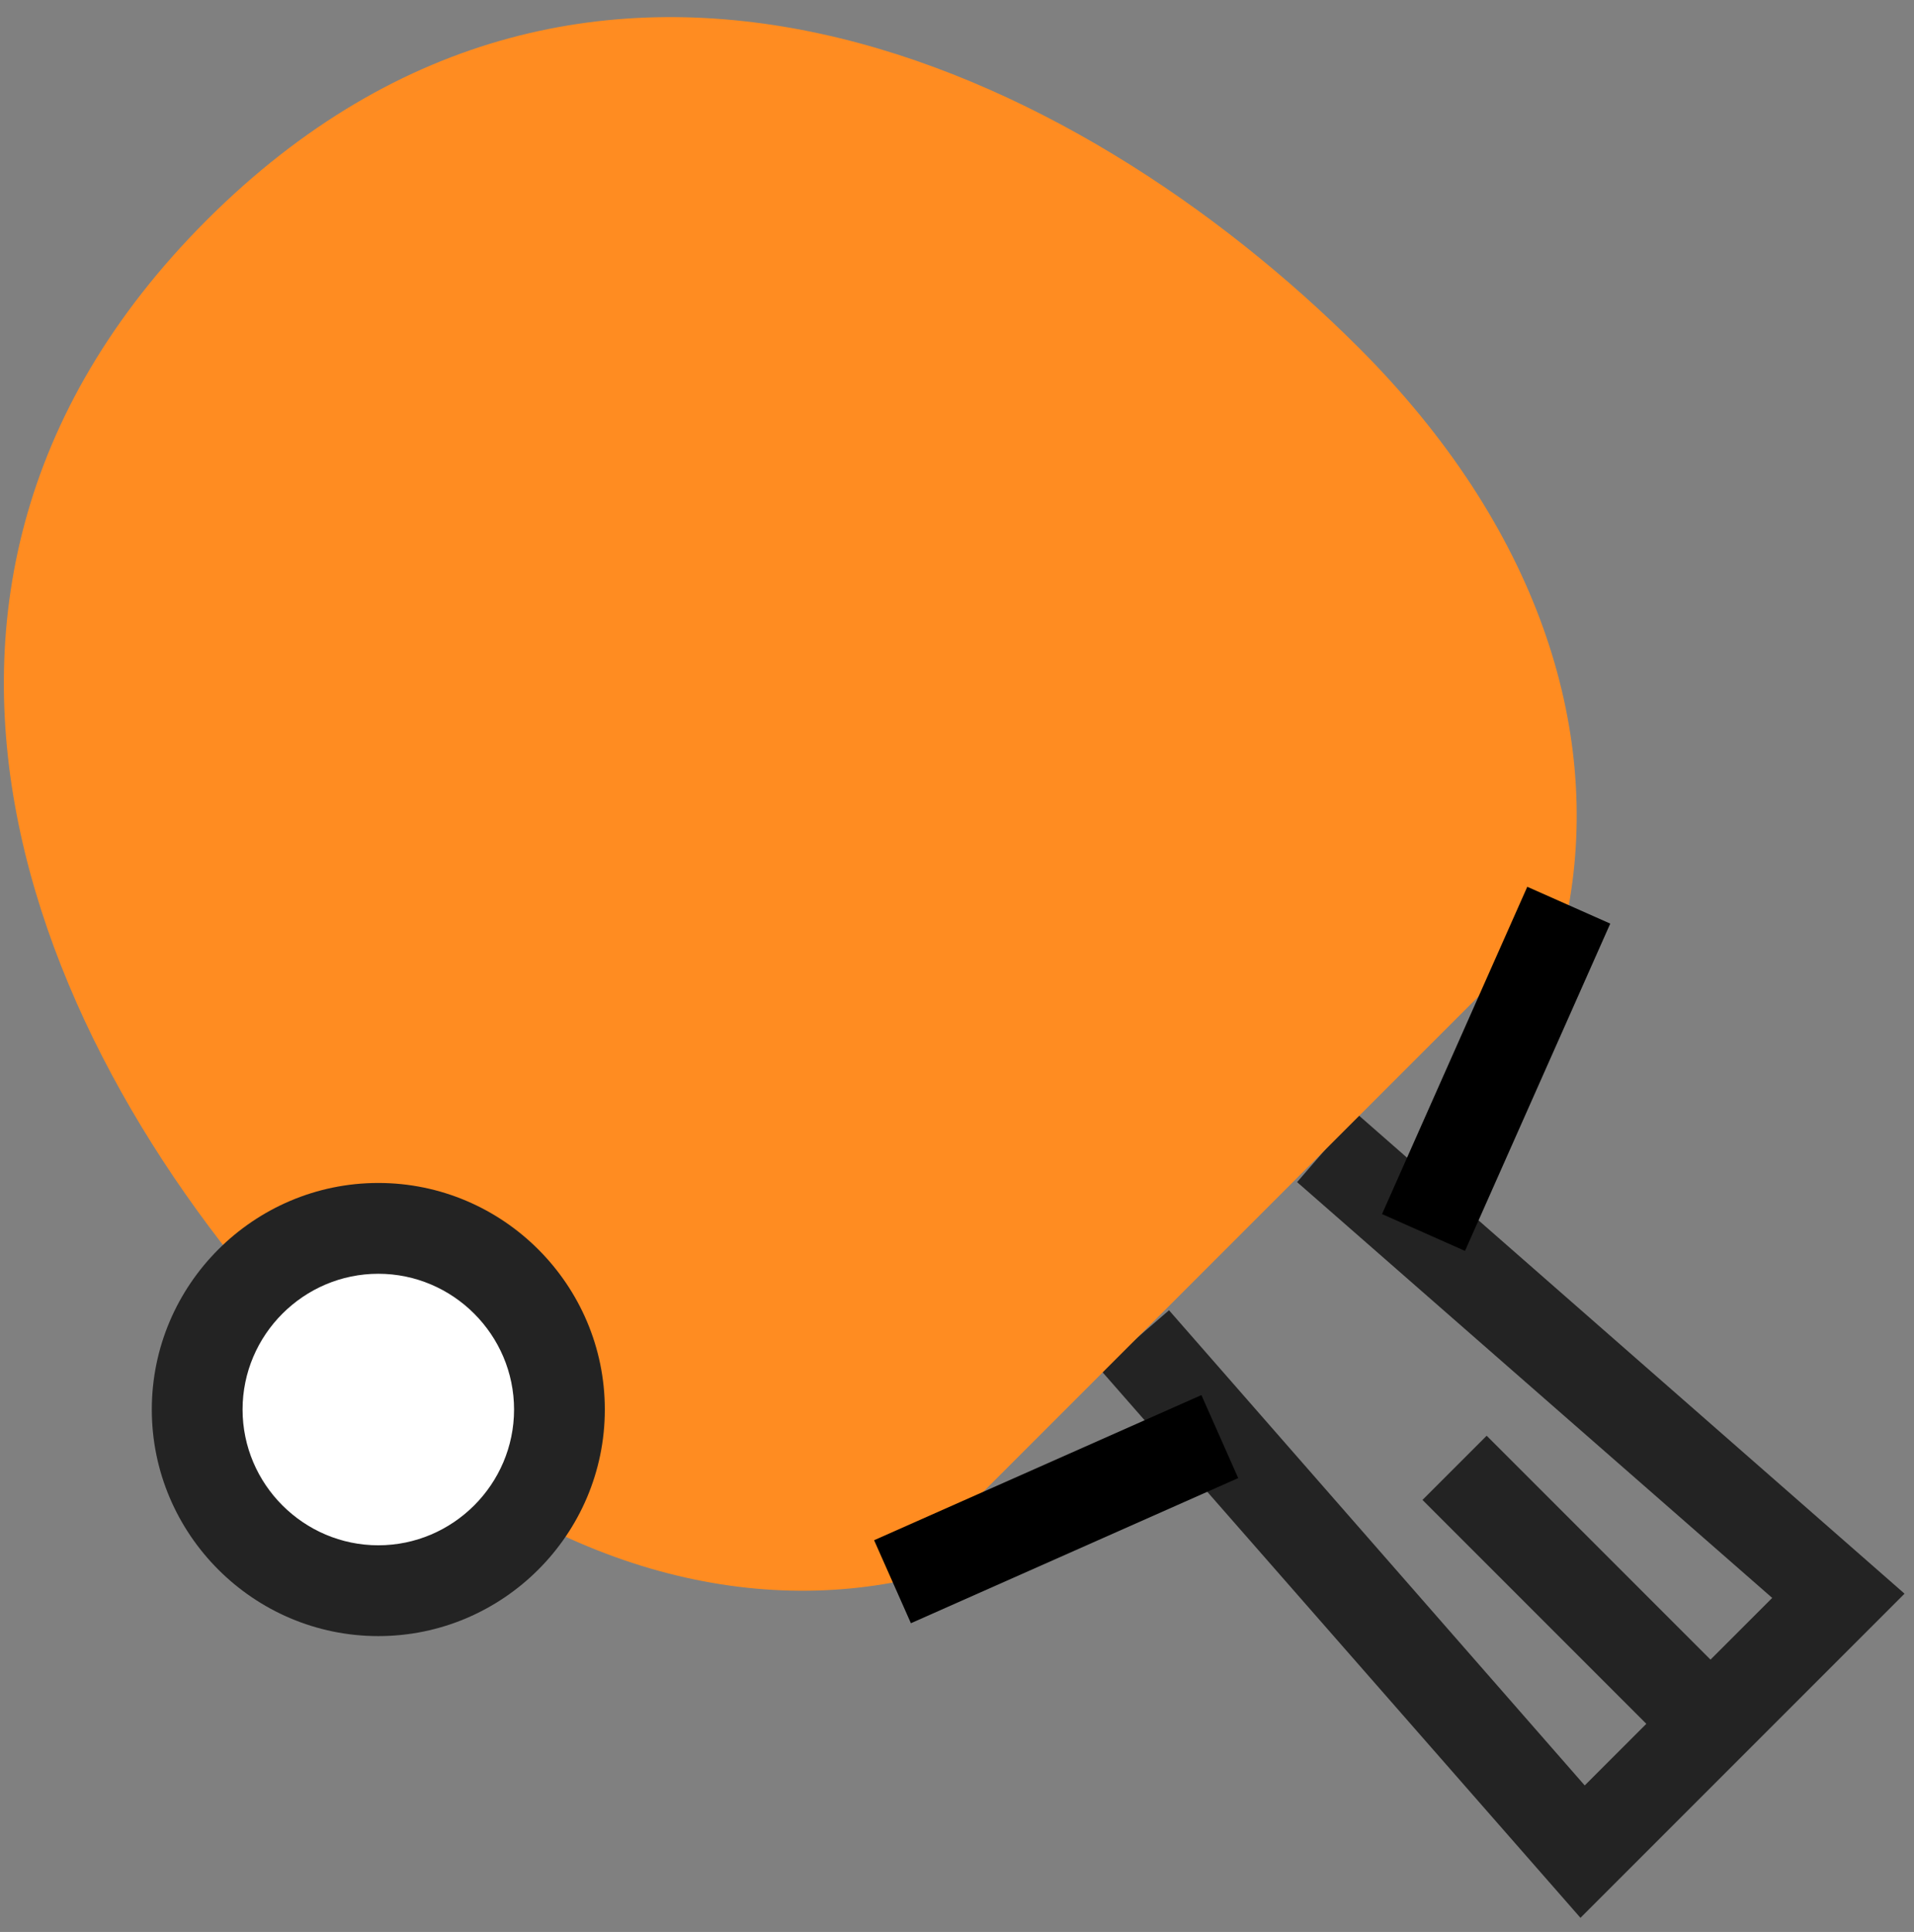 <svg width="109" height="110" viewBox="0 0 109 110" fill="none" xmlns="http://www.w3.org/2000/svg">
<rect x="0" y="0" width="109" height="110" fill="#808080" stroke="none"/>
<path d="M90.006 109.196L62.66 77.984L66.574 74.603L90.248 101.658L100.925 90.981L73.869 67.307L77.251 63.394L108.462 90.74L90.006 109.196Z" fill="#232323"/>
<path d="M77.396 19.814C61.259 3.677 33.672 -9.32 11.785 12.518C-10.101 34.405 2.944 61.992 19.081 78.129C29.323 88.372 40.774 91.947 50.823 90.111L89.33 51.605C91.166 41.459 87.59 30.008 77.396 19.814Z" fill="#FF8C21"/>
<path d="M68.419 79.432L49.779 87.696L51.875 92.422L70.514 84.158L68.419 79.432Z" fill="black"/>
<path d="M86.977 50.491L78.705 69.126L83.43 71.223L91.702 52.588L86.977 50.491Z" fill="black"/>
<path d="M84.664 81.746L81.008 85.402L95.596 99.989L99.251 96.334L84.664 81.746Z" fill="#232323"/>
<path d="M21.544 90.546C27.228 90.546 31.835 85.939 31.835 80.255C31.835 74.572 27.228 69.964 21.544 69.964C15.861 69.964 11.254 74.572 11.254 80.255C11.254 85.939 15.861 90.546 21.544 90.546Z" fill="white"/>
<path d="M21.545 93.155C14.442 93.155 8.645 87.357 8.645 80.255C8.645 73.153 14.442 67.355 21.545 67.355C28.647 67.355 34.444 73.153 34.444 80.255C34.444 87.357 28.647 93.155 21.545 93.155ZM21.545 72.525C17.293 72.525 13.814 76.004 13.814 80.255C13.814 84.507 17.293 87.985 21.545 87.985C25.796 87.985 29.275 84.507 29.275 80.255C29.275 76.004 25.796 72.525 21.545 72.525Z" fill="#232323"/>
</svg>
